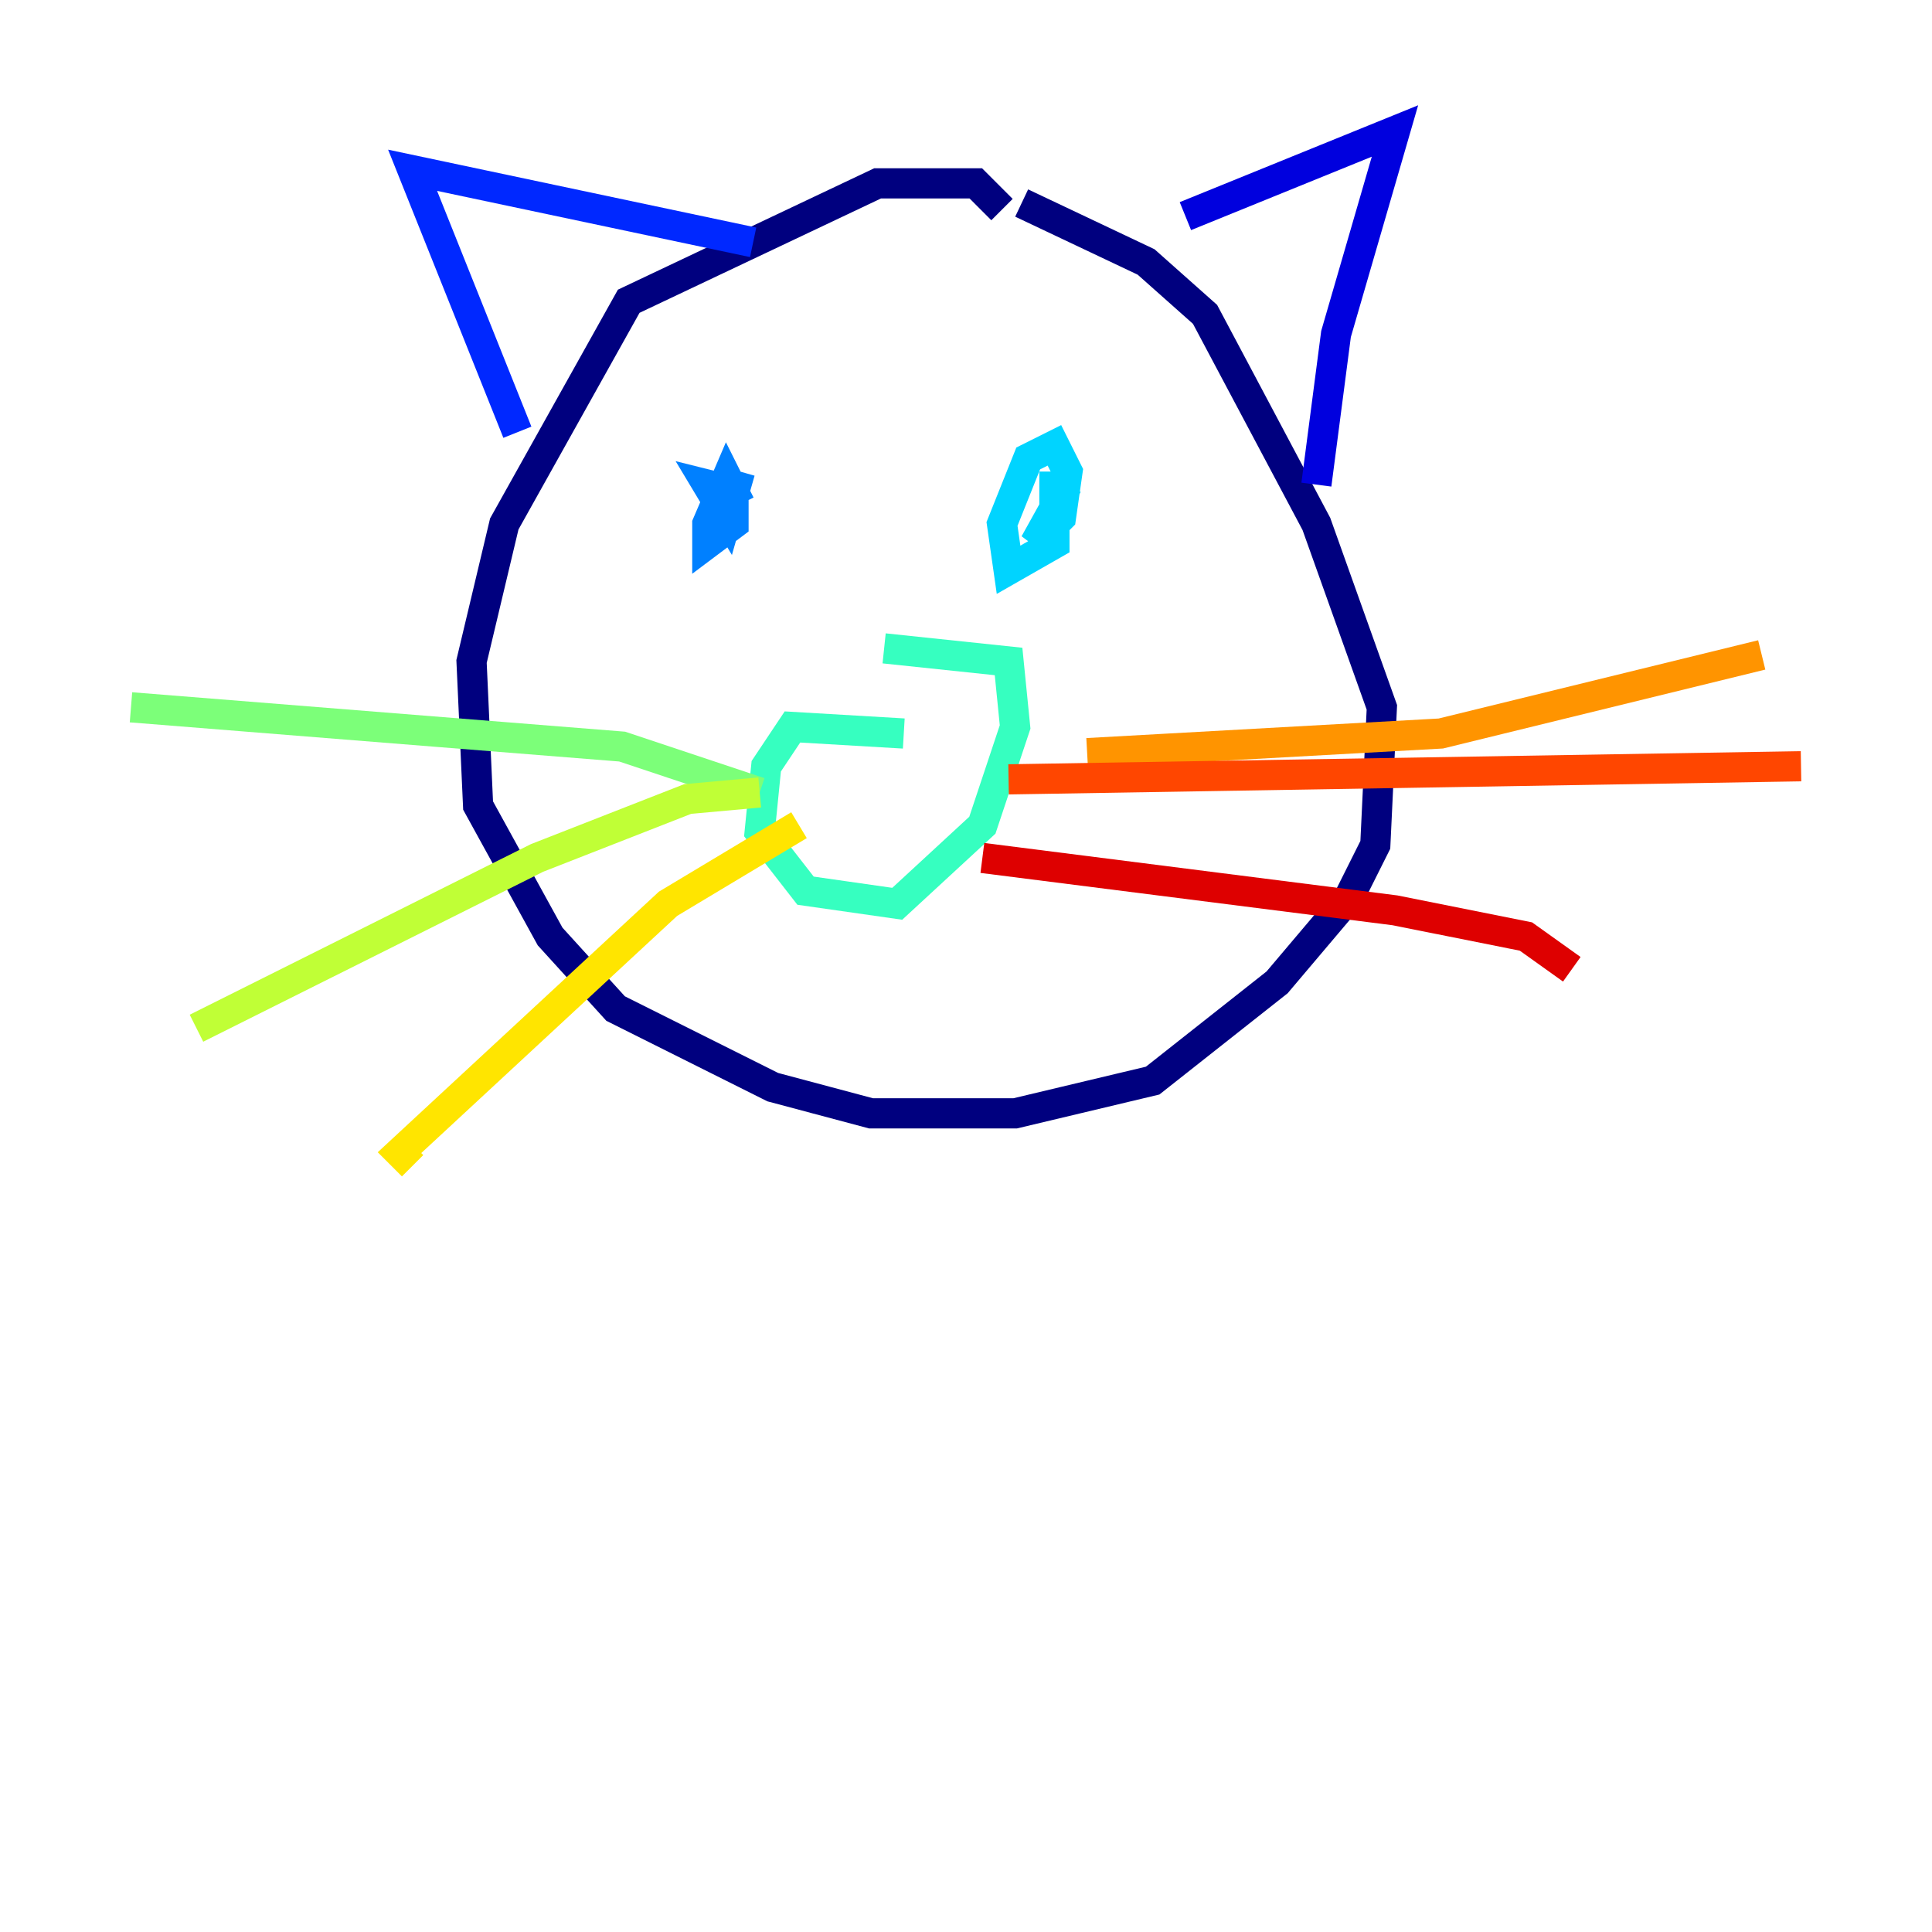 <?xml version="1.0" encoding="utf-8" ?>
<svg baseProfile="tiny" height="128" version="1.2" viewBox="0,0,128,128" width="128" xmlns="http://www.w3.org/2000/svg" xmlns:ev="http://www.w3.org/2001/xml-events" xmlns:xlink="http://www.w3.org/1999/xlink"><defs /><polyline fill="none" points="66.386,13.885 64.651,12.149 58.142,12.149 41.654,19.959 33.41,34.712 31.241,43.824 31.675,53.37 36.447,62.047 40.786,66.82 51.2,72.027 57.709,73.763 67.254,73.763 76.366,71.593 84.61,65.085 89.383,59.444 91.119,55.973 91.552,46.861 87.214,34.712 79.837,20.827 75.932,17.356 67.688,13.451" stroke="#00007f" stroke-width="2" /><polyline fill="none" points="78.536,14.319 92.42,8.678 88.515,22.129 87.214,32.108" stroke="#0000de" stroke-width="2" /><polyline fill="none" points="34.278,28.637 27.336,11.281 49.898,16.054" stroke="#0028ff" stroke-width="2" /><polyline fill="none" points="49.031,33.41 48.163,31.675 46.861,34.712 46.861,36.014 48.597,34.712 48.597,32.542 46.861,32.108 48.163,34.278 49.031,31.241" stroke="#0080ff" stroke-width="2" /><polyline fill="none" points="70.725,32.108 68.556,36.014 70.291,34.278 70.725,31.241 69.858,29.505 68.122,30.373 66.386,34.712 66.82,37.749 69.858,36.014 69.858,31.241" stroke="#00d4ff" stroke-width="2" /><polyline fill="none" points="59.878,48.597 52.502,48.163 50.766,50.766 50.332,55.105 53.37,59.01 59.444,59.878 65.085,54.671 67.254,48.163 66.82,43.824 58.576,42.956" stroke="#36ffc0" stroke-width="2" /><polyline fill="none" points="50.332,52.502 41.22,49.464 8.678,46.861" stroke="#7cff79" stroke-width="2" /><polyline fill="none" points="50.332,52.502 45.559,52.936 35.58,56.841 13.017,68.122" stroke="#c0ff36" stroke-width="2" /><polyline fill="none" points="52.936,54.671 44.258,59.878 26.468,76.366 27.336,77.234" stroke="#ffe500" stroke-width="2" /><polyline fill="none" points="72.027,49.898 95.458,48.597 116.719,43.39" stroke="#ff9400" stroke-width="2" /><polyline fill="none" points="66.82,51.634 119.322,50.766" stroke="#ff4600" stroke-width="2" /><polyline fill="none" points="65.085,56.841 92.42,60.312 101.098,62.047 104.136,64.217" stroke="#de0000" stroke-width="2" /><polyline fill="none" points="54.671,66.386 54.671,66.386" stroke="#7f0000" stroke-width="2" /></svg>
